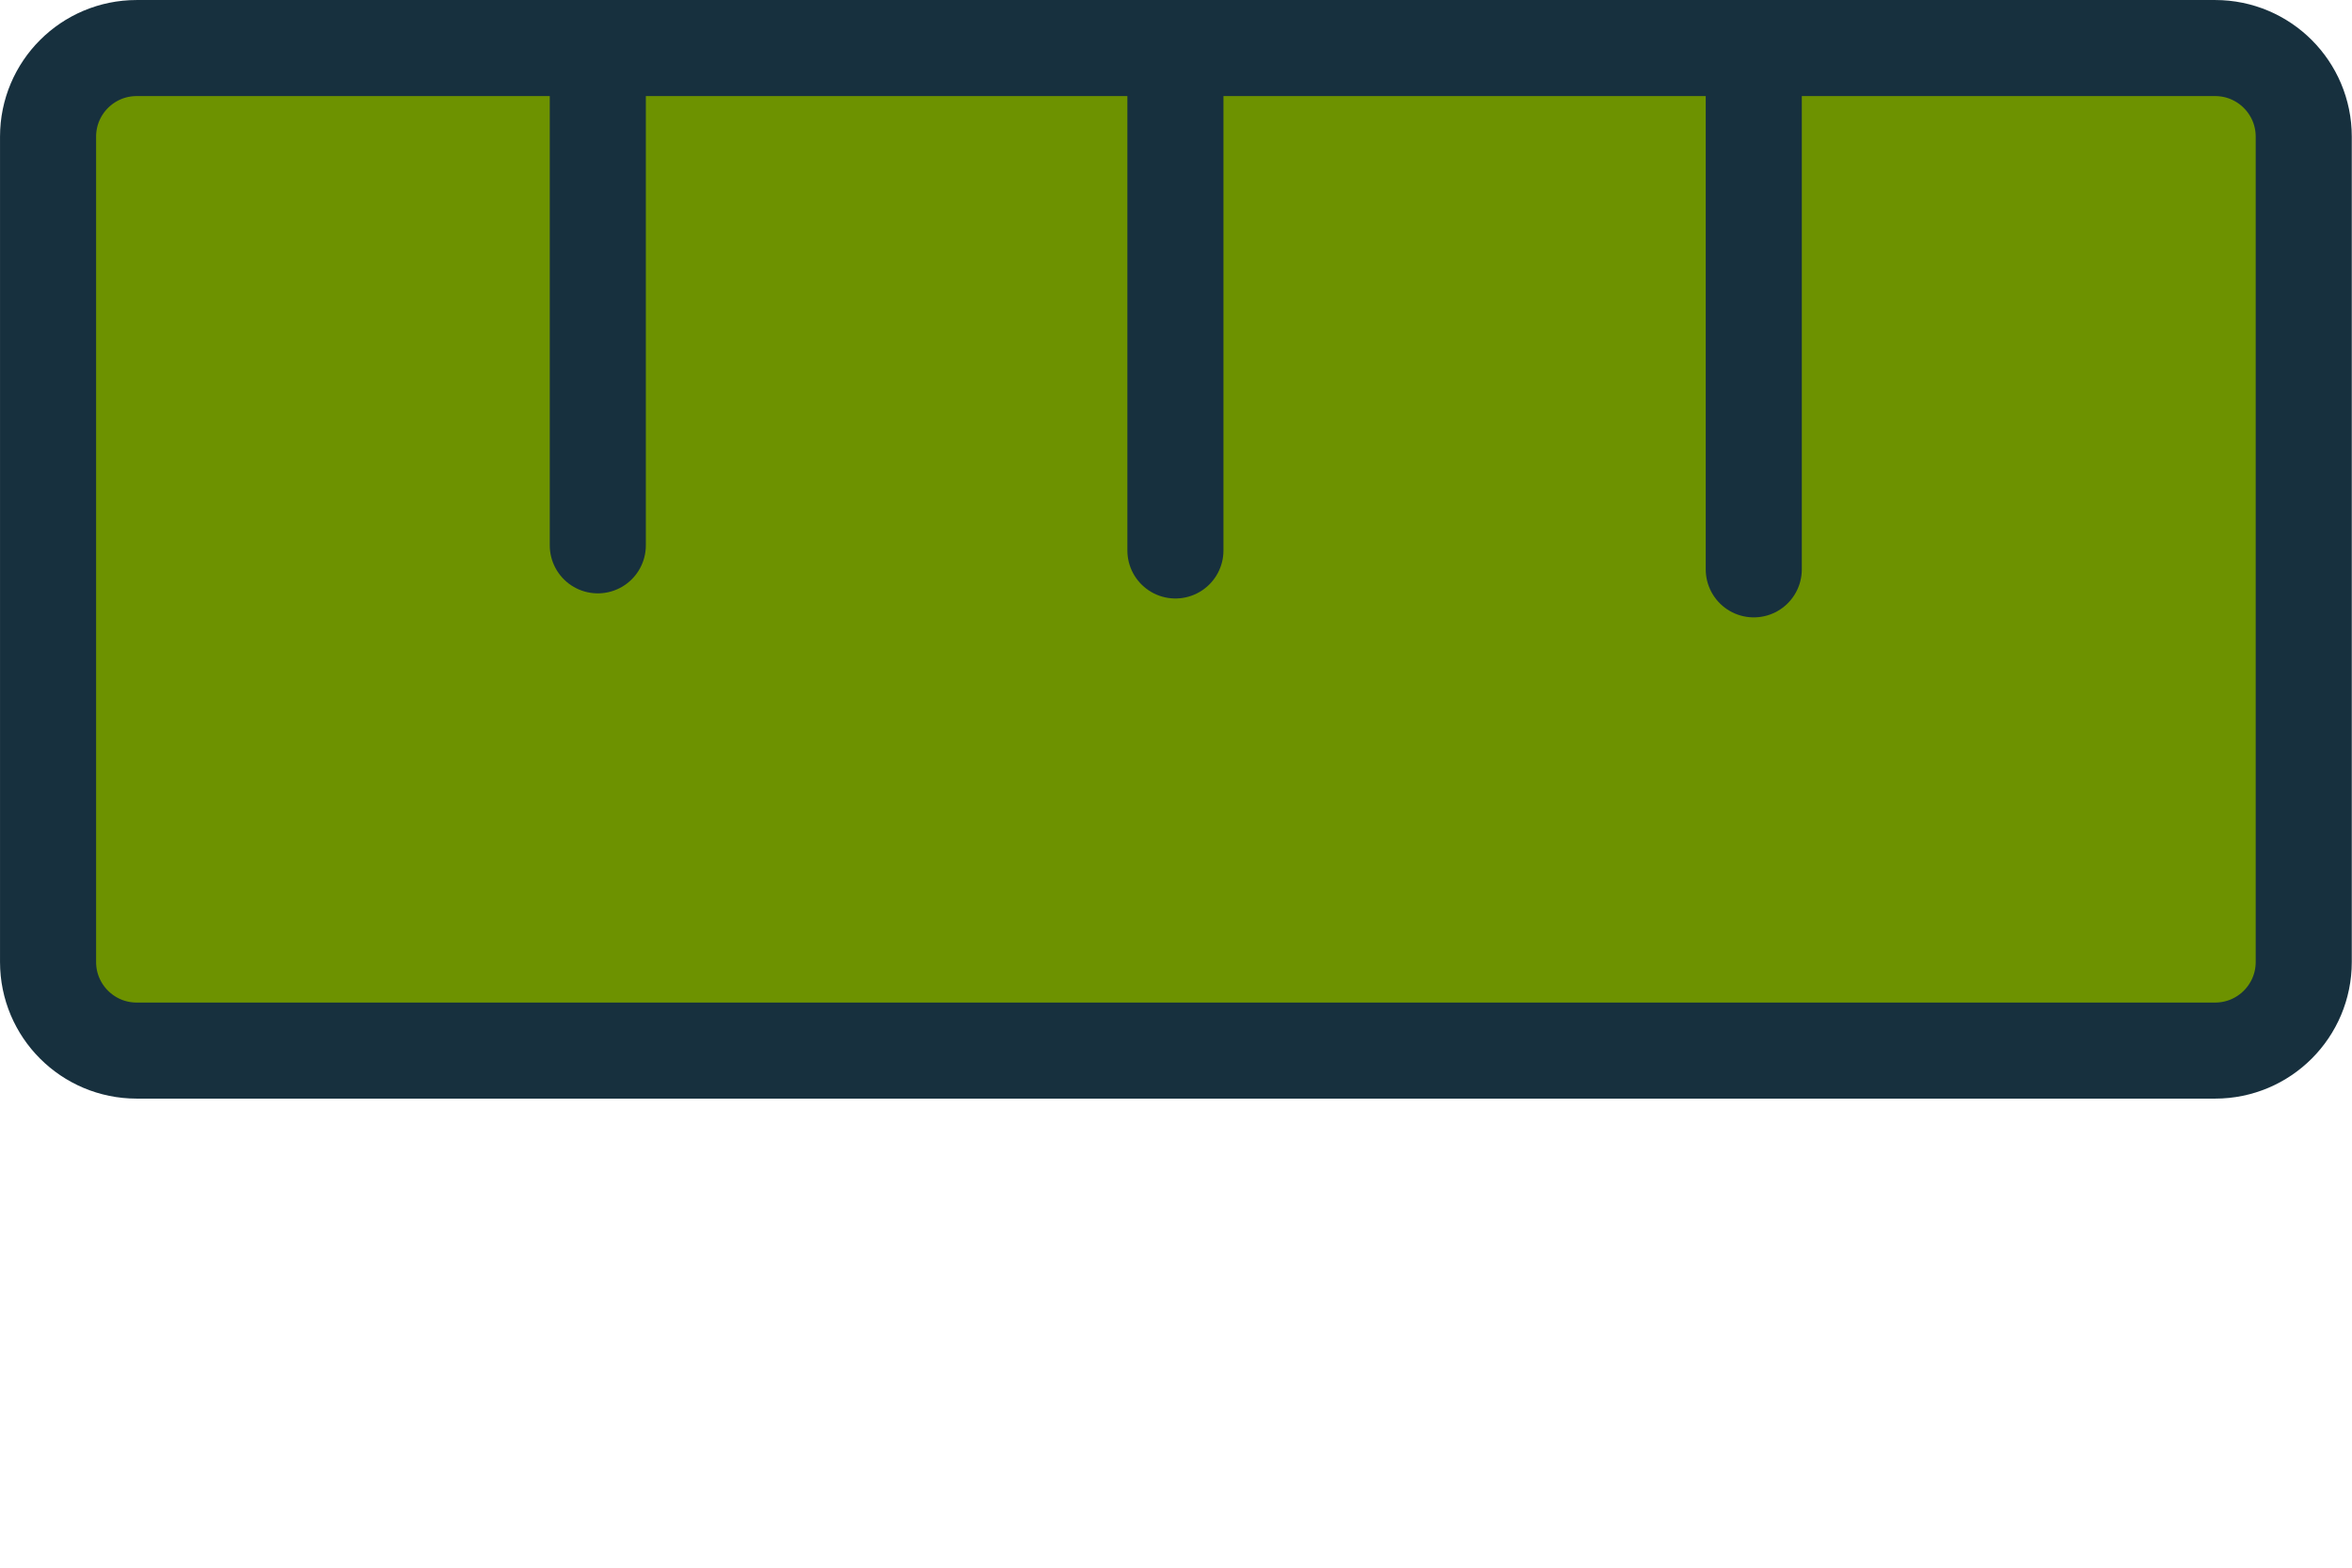 <svg width="60" height="40" viewBox="0 0 60 40" fill="none" xmlns="http://www.w3.org/2000/svg">
<path d="M56.508 1.226H3.487C2.238 1.226 1.226 2.238 1.226 3.487V24.545C1.226 25.794 2.238 26.806 3.487 26.806H56.508C57.757 26.806 58.769 25.794 58.769 24.545V3.487C58.769 2.238 57.757 1.226 56.508 1.226Z" fill="#6D9200" stroke="#17303E" stroke-width="2.451" stroke-linecap="round" stroke-linejoin="round"/>
<path d="M44.739 1.657V14.527" stroke="#17303E" stroke-width="2.451" stroke-linecap="round" stroke-linejoin="round"/>
<path d="M29.985 1.91V14.045" stroke="#17303E" stroke-width="2.451" stroke-linecap="round" stroke-linejoin="round"/>
<path d="M15.25 1.657V13.914" stroke="#17303E" stroke-width="2.451" stroke-linecap="round" stroke-linejoin="round"/>
</svg>